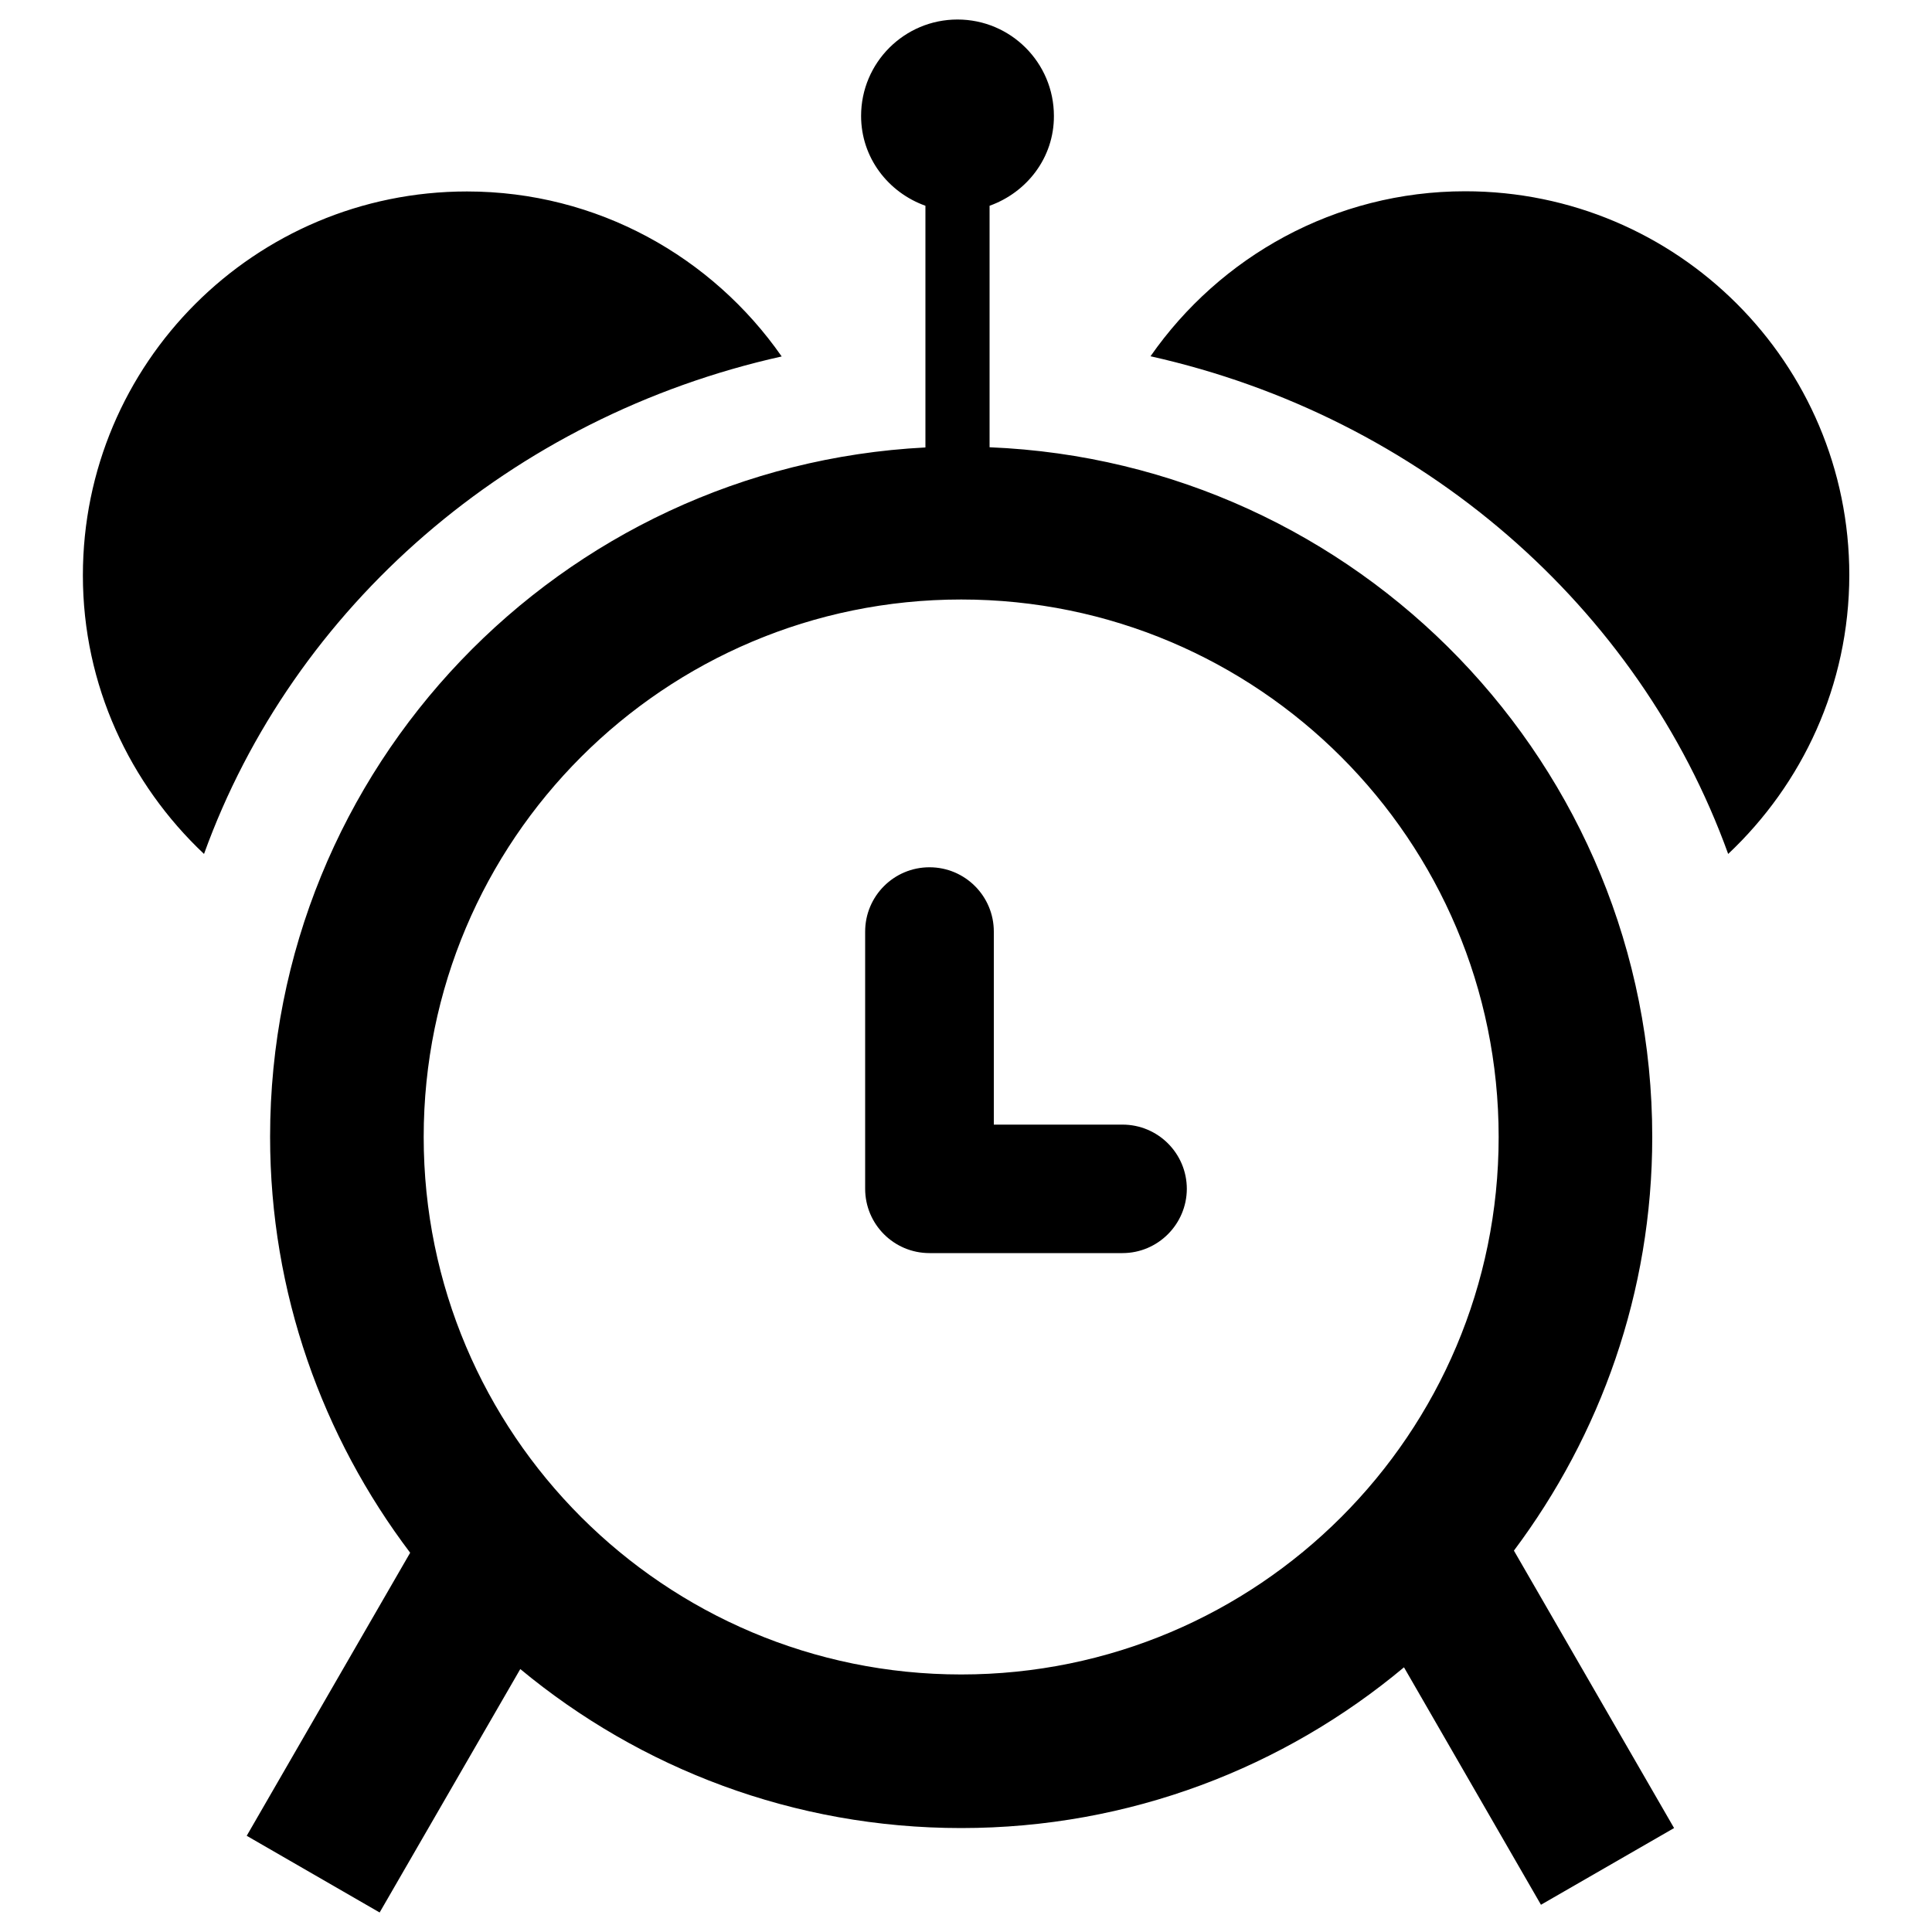 <?xml version="1.0" encoding="UTF-8"?>
<!-- Svg Vector Icons : http://www.onlinewebfonts.com/icon -->
<!DOCTYPE svg PUBLIC "-//W3C//DTD SVG 1.1//EN" "http://www.w3.org/Graphics/SVG/1.1/DTD/svg11.dtd">
<svg version="1.1" xmlns="http://www.w3.org/2000/svg" xmlns:xlink="http://www.w3.org/1999/xlink" x="0px" y="0px" viewBox="0 0 1000 1000" enable-background="new 0 0 1000 1000" xml:space="preserve">
<g><path d="M894.5,442c-46.2-128-158.9-226.3-299-257.6c35.9-51.5,95.4-85.4,162.9-85.4c109.8,0,198.8,89,198.8,198.7C957.1,354.8,932.9,405.8,894.5,442L894.5,442L894.5,442z M512.2,106.5v125c190.7,7.8,343,164.4,343,357c0,80.4-26.9,154.4-71.6,214.1l82.9,143.6l-68.9,39.7l-70.9-122.9c-62.1,51.9-142,83.2-229.2,83.2c-86.7,0-166.2-30.9-228.2-82.3l-72.8,126l-68.8-39.7l84.6-146.5c-45.3-59.9-72.5-134.4-72.5-215.3c0-191.3,150.3-347.1,339.2-356.8V106.5c-19.3-6.9-33.3-24.9-33.3-46.5c0-27.6,22.4-49.9,49.9-49.9c27.6,0,49.9,22.4,49.9,49.9C545.6,81.6,531.5,99.6,512.2,106.5L512.2,106.5L512.2,106.5z M219.3,588.5c0,153.7,124.6,278.2,278.2,278.2c153.7,0,278.2-124.5,278.2-278.2c0-153.7-124.6-278.2-278.2-278.2C343.9,310.3,219.3,434.8,219.3,588.5L219.3,588.5L219.3,588.5z M581,648.6h-99.9c-18.4,0-33.3-14.9-33.3-33.3V482.2c0-18.4,14.9-33.3,33.3-33.3c18.4,0,33.3,14.9,33.3,33.3v99.9H581c18.4,0,33.3,14.9,33.3,33.3C614.2,633.7,599.3,648.6,581,648.6L581,648.6L581,648.6z M105.6,442c-38.4-36.2-62.7-87.3-62.7-144.2c0-109.8,89-198.7,198.8-198.7c67.5,0,127,33.9,162.9,85.4C264.5,215.7,151.8,314,105.6,442L105.6,442L105.6,442z"/></g>
</svg>